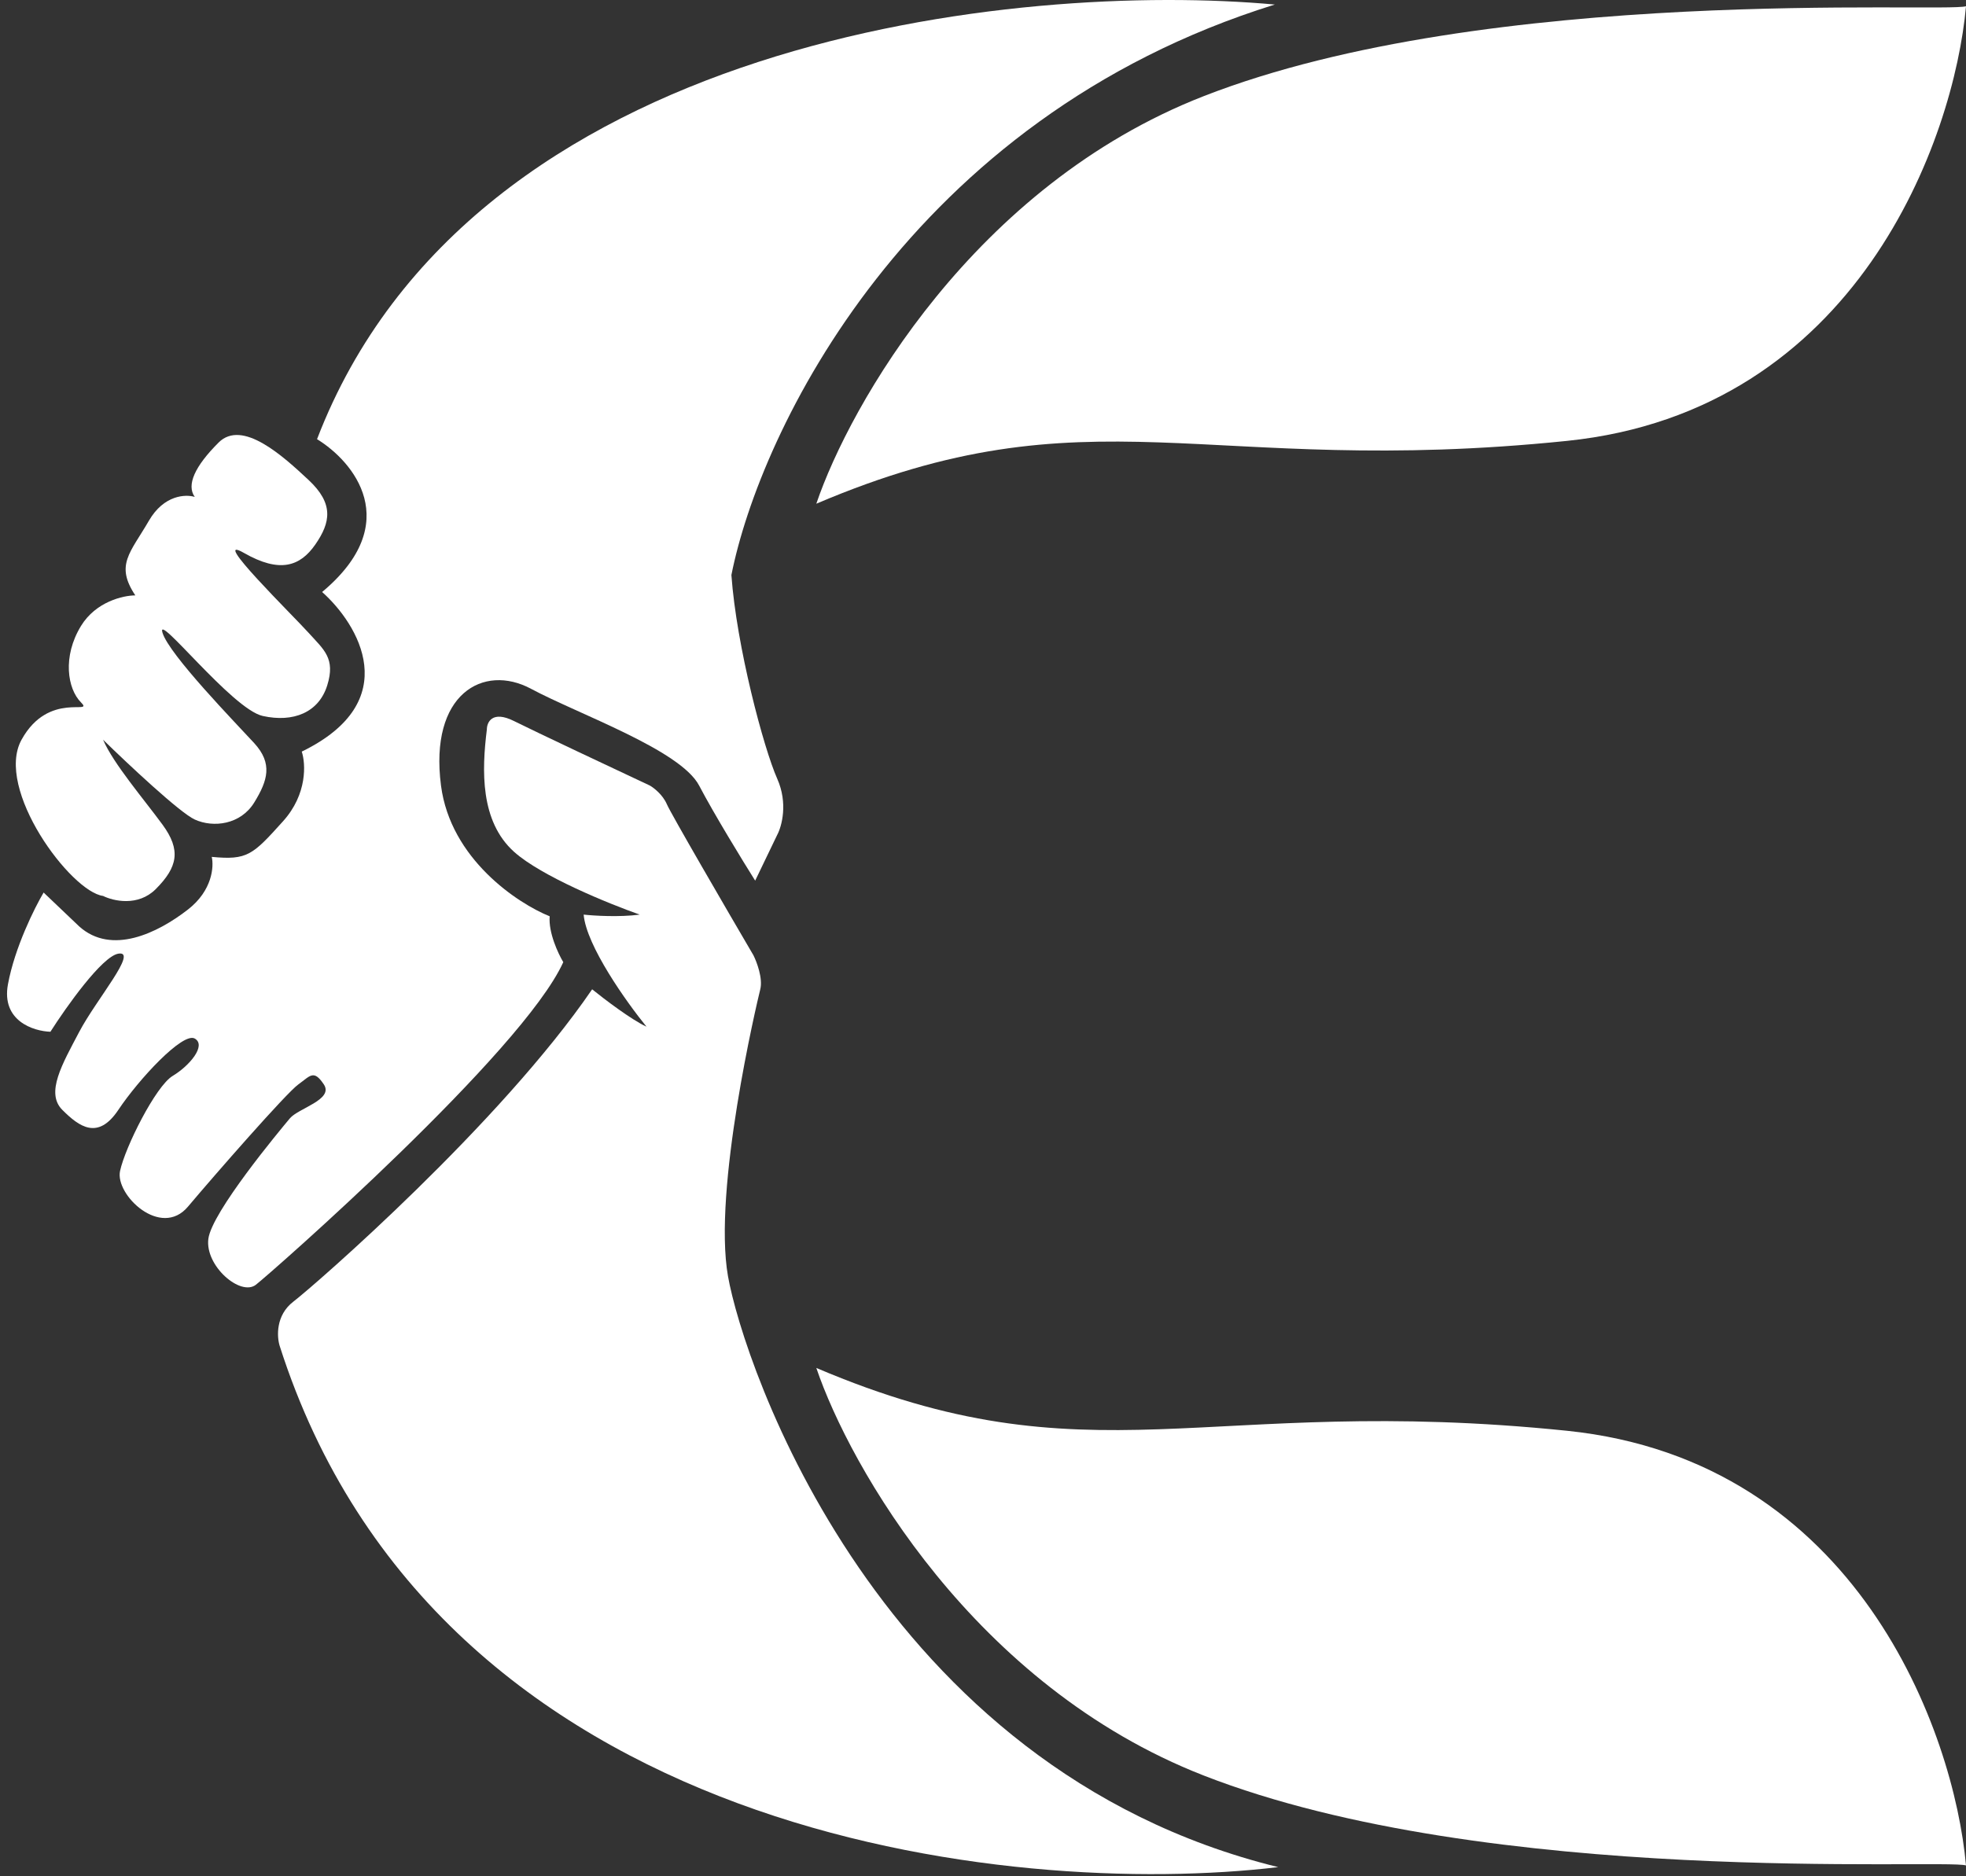 <svg width="198" height="189" viewBox="0 0 198 189" fill="none" xmlns="http://www.w3.org/2000/svg">
<rect x="0" y="0" width="198" height="189" fill="#333333" stroke="none"/>
<g clip-path="url(#clip0_537_13745)">
<path d="M31.929 44.24C47.527 3.604 102.736 -1.881 128.39 0.457C91.448 11.95 76.511 43.556 73.661 57.923C74.174 65.106 76.91 75.368 78.278 78.447C79.373 80.909 78.735 83.236 78.278 84.091L76.055 88.709C74.801 86.713 71.916 82.004 70.411 79.131C68.53 75.539 58.268 71.948 53.479 69.382C48.69 66.817 43.217 69.895 44.414 79.131C45.372 86.519 52.111 90.989 55.36 92.3C55.224 93.942 56.215 96.063 56.729 96.918C52.624 105.983 27.311 128.217 25.772 129.414C24.233 130.611 20.641 127.532 20.983 124.796C21.321 122.095 28.155 113.897 29.156 112.697L29.193 112.653C30.048 111.627 33.639 110.771 32.613 109.232C31.587 107.693 31.245 108.377 30.048 109.232C28.851 110.087 21.667 118.297 18.931 121.546C16.194 124.796 11.576 120.349 12.09 117.955C12.603 115.56 15.681 109.403 17.392 108.377C19.102 107.351 20.812 105.298 19.615 104.614C18.418 103.93 13.971 108.719 11.919 111.798C9.866 114.876 7.985 113.508 6.275 111.798C4.564 110.087 6.275 107.18 7.985 103.93C9.695 100.681 13.971 95.721 11.919 96.063C10.277 96.336 6.674 101.422 5.077 103.93C3.367 103.873 0.117 102.836 0.802 99.141C1.486 95.447 3.481 91.445 4.393 89.906L7.985 93.326C11.235 96.234 15.852 94.01 18.931 91.616C21.394 89.701 21.553 87.283 21.325 86.314C24.917 86.656 25.43 86.143 28.509 82.722C30.971 79.986 30.789 76.907 30.39 75.71C40.789 70.648 36.091 62.883 32.442 59.633C40.789 52.655 35.578 46.464 31.929 44.24Z" fill="white"/>
<path d="M51.768 72.632C49.579 71.537 49.032 72.746 49.032 73.487C48.519 77.592 48.348 82.722 51.768 85.801C54.505 88.264 61.346 91.046 64.425 92.129C62.372 92.403 59.807 92.243 58.781 92.129C59.054 95.276 63.113 100.966 65.109 103.417C63.604 102.733 60.833 100.624 59.636 99.654C50.4 113.166 31.758 129.414 29.534 131.124C27.756 132.492 27.881 134.659 28.166 135.571C44.038 185.238 101.823 191.27 128.732 188.077C88.369 178.158 74.858 137.281 73.318 128.559C71.779 119.836 76.226 101.023 76.568 99.654C76.841 98.56 76.226 96.918 75.884 96.234C73.147 91.559 67.572 81.97 67.161 81.012C66.751 80.054 65.85 79.359 65.451 79.131C61.802 77.421 53.958 73.726 51.768 72.632Z" fill="white"/>
<path d="M15.682 89.564C13.903 91.343 11.406 90.761 10.38 90.248C7.13 89.825 -0.566 79.473 2.17 74.513C4.907 69.553 9.525 72.119 8.156 70.751C6.788 69.382 6.275 66.133 8.156 63.054C9.661 60.591 12.432 59.975 13.629 59.975C11.577 56.897 13.116 55.7 14.998 52.45C16.503 49.85 18.703 49.771 19.615 50.056C18.76 48.858 19.615 46.977 22.01 44.583C24.404 42.188 28.509 45.951 31.074 48.345C33.64 50.74 33.298 52.621 31.759 54.845C30.219 57.068 28.167 57.752 24.575 55.7C20.984 53.647 29.535 62.028 31.074 63.738C32.614 65.448 33.811 66.304 32.956 69.04C32.101 71.777 29.535 72.803 26.457 72.119C23.378 71.435 15.682 61.515 16.366 63.738C17.05 65.962 23.72 72.803 25.602 74.855C27.483 76.908 26.97 78.618 25.602 80.841C24.233 83.065 21.497 83.407 19.615 82.552C18.11 81.868 12.831 76.908 10.38 74.513C11.406 76.908 14.485 80.499 16.366 83.065C18.247 85.63 17.905 87.34 15.682 89.564Z" fill="white"/>
<path d="M121.208 9.693C98.084 18.723 85.576 40.82 82.213 50.74C109.919 38.939 121.208 48.175 157.808 44.412C187.089 41.402 196.803 13.968 198 0.628C195.777 1.312 150.112 -1.595 121.208 9.693Z" fill="white"/>
<path d="M121.208 178.842C98.084 169.811 85.576 147.714 82.213 137.794C109.919 149.595 121.208 140.36 157.808 144.122C187.089 147.133 196.803 174.566 198 187.906C195.777 187.222 150.112 190.13 121.208 178.842Z" fill="white"/>
</g>
<defs>
<clipPath id="clip0_537_13745">
<rect width="197.292" height="188.782" fill="white" transform="translate(0.708)"/>
</clipPath>
</defs>
</svg>
